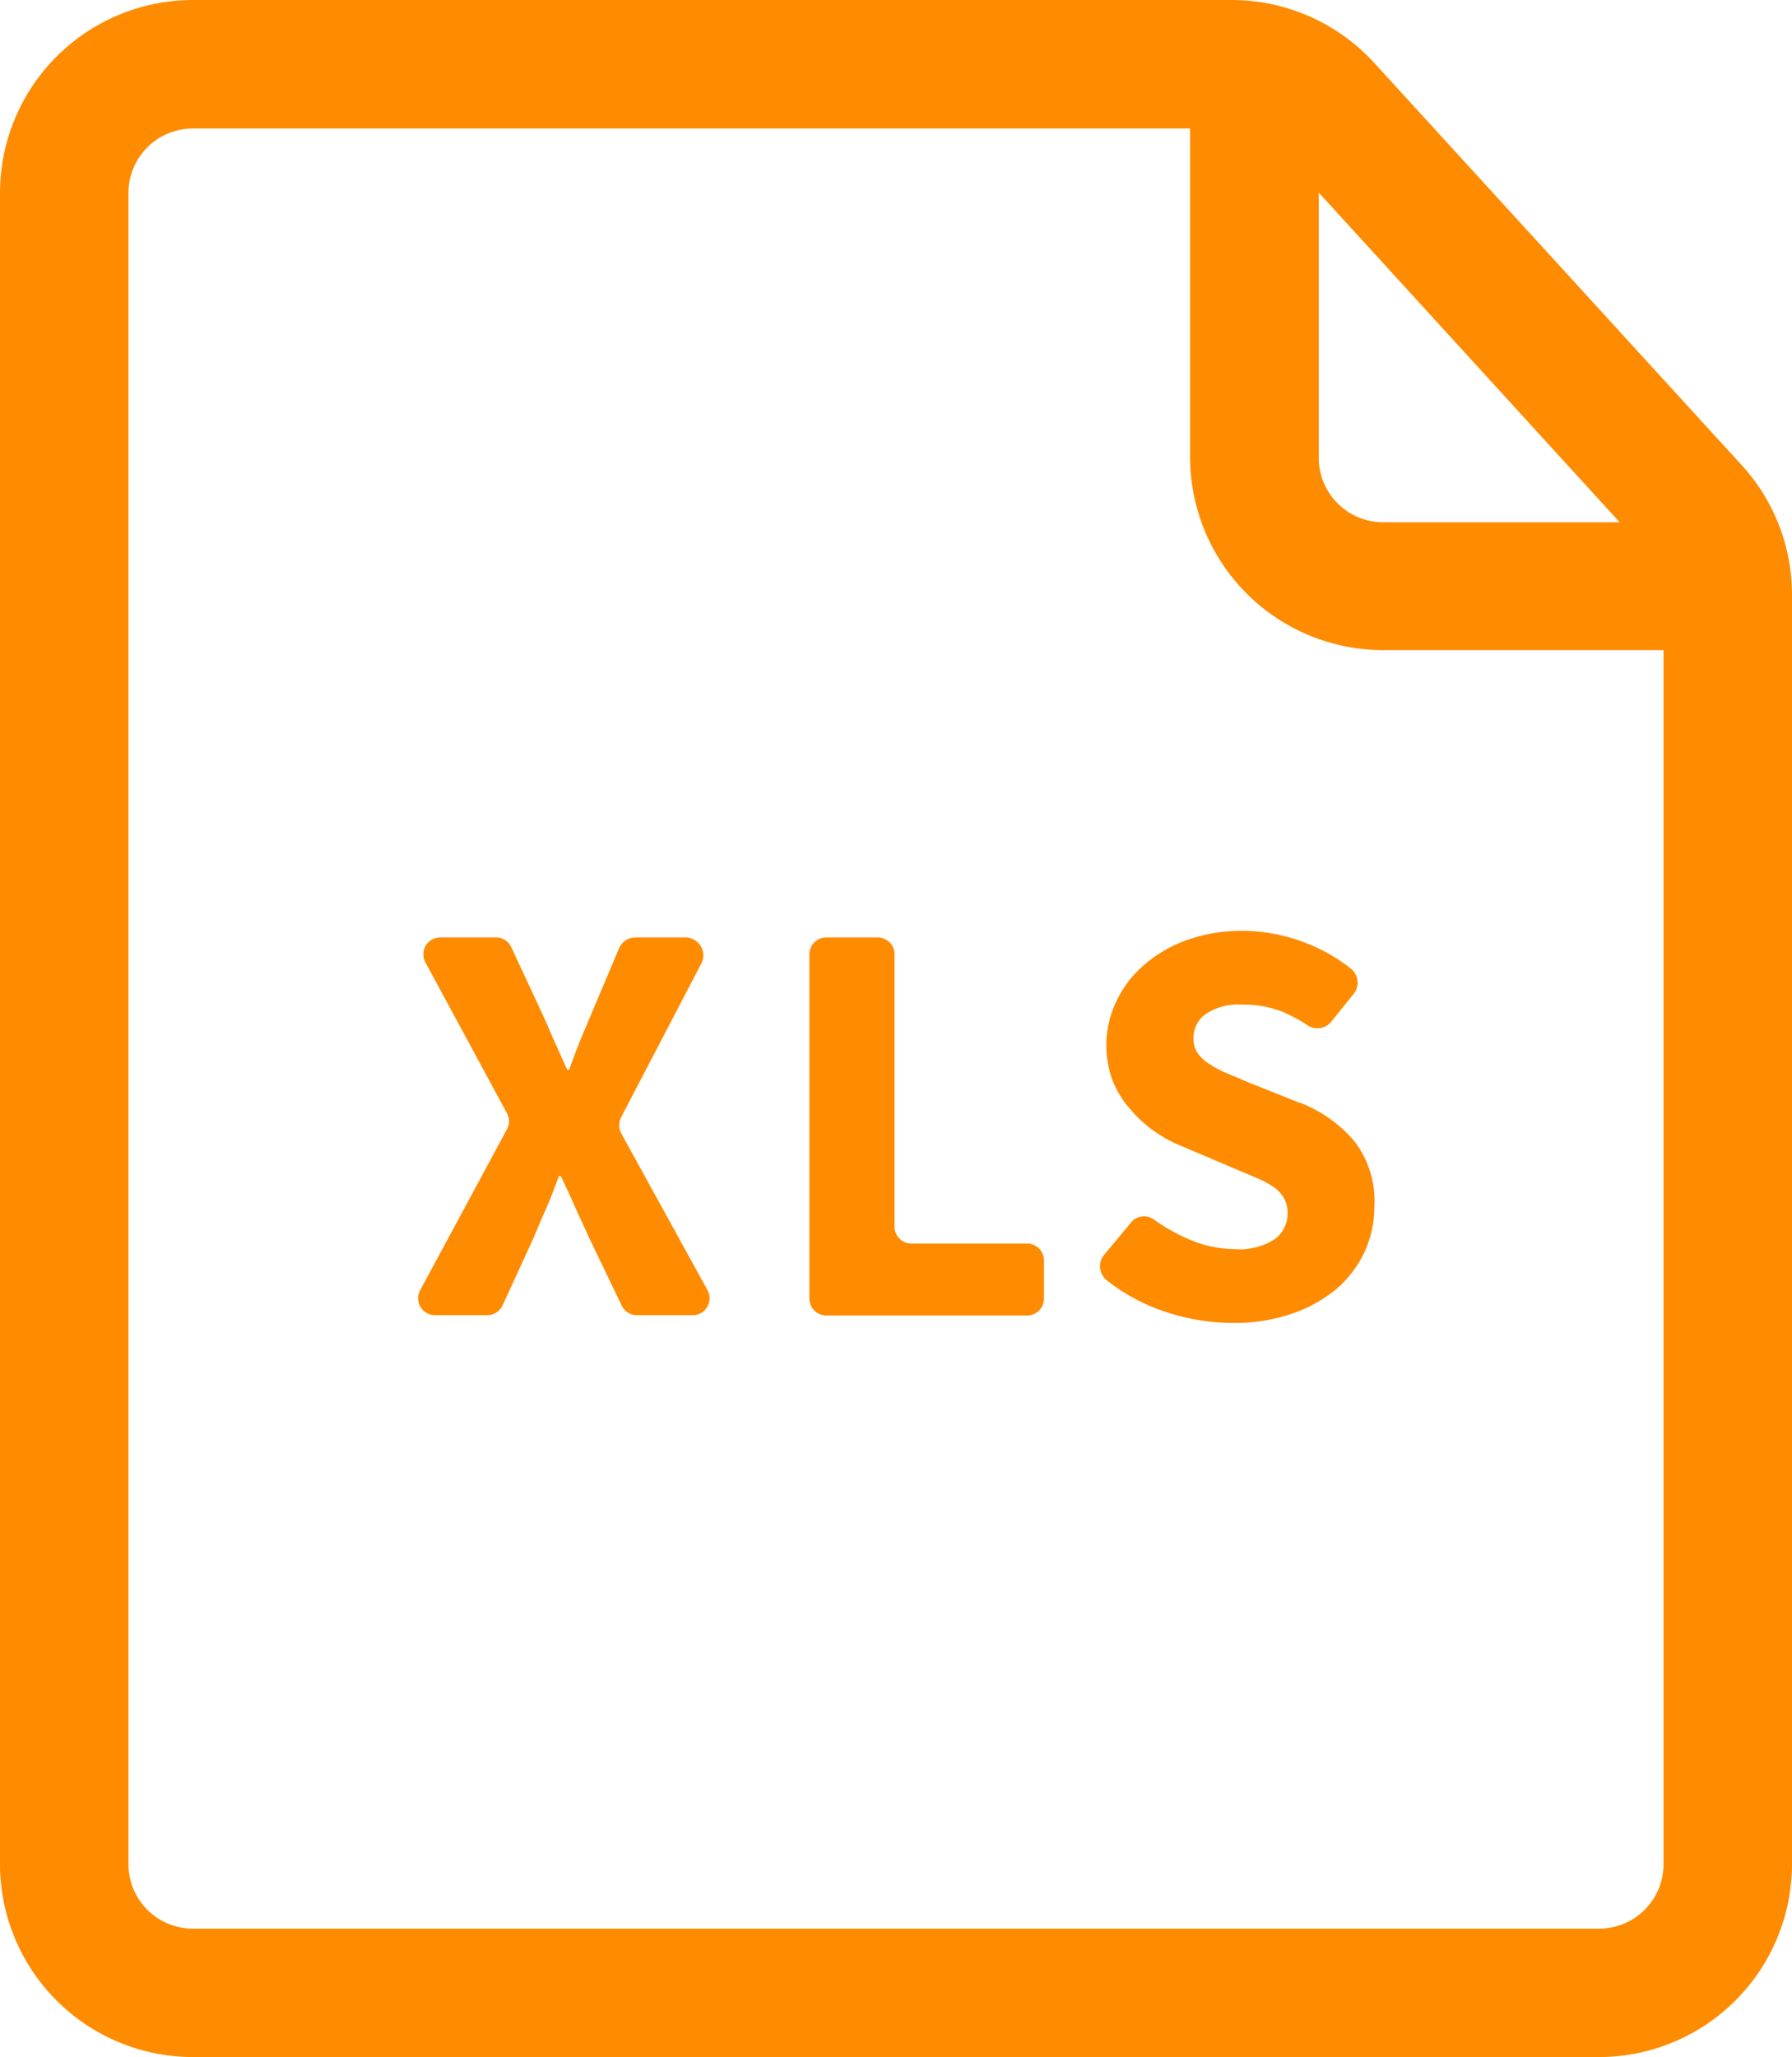 <svg xmlns="http://www.w3.org/2000/svg" width="24.398" height="28" viewBox="0 0 24.398 28">
  <g id="xls-ic" transform="translate(-10.79 -5)">
    <g id="Group_1221" data-name="Group 1221" transform="translate(10.79 5)">
      <path id="Path_950" data-name="Path 950" d="M34.5,11.328l-5-5.472A2.632,2.632,0,0,0,27.559,5H13.416A2.629,2.629,0,0,0,10.79,7.626V30.374A2.629,2.629,0,0,0,13.416,33H32.562a2.629,2.629,0,0,0,2.626-2.626V13.089a2.613,2.613,0,0,0-.688-1.761Zm-1.658.781H29.619a.877.877,0,0,1-.874-.887v-3.6Zm-.28,19.143H13.416a.877.877,0,0,1-.877-.877V7.626a.877.877,0,0,1,.877-.877H26.993v4.474a2.629,2.629,0,0,0,2.626,2.626h3.82V30.374A.877.877,0,0,1,32.562,31.252Z" transform="translate(-10.79 -5)" fill="#ff8b00"/>
      <path id="Path_951" data-name="Path 951" d="M27.835,46.185a.245.245,0,0,1,0-.218l1.1-2.109a.245.245,0,0,0-.213-.338h-.7a.245.245,0,0,0-.213.142l-.35.828-.162.385c-.054.132-.113.282-.169.446H27.1l-.2-.446c-.056-.135-.115-.262-.171-.385l-.389-.835a.228.228,0,0,0-.208-.135h-.762a.23.23,0,0,0-.2.34l1.11,2.053a.23.23,0,0,1,0,.218l-1.186,2.2a.23.23,0,0,0,.206.331h.713a.23.23,0,0,0,.208-.135l.421-.916c.056-.137.115-.272.174-.407s.115-.279.171-.436h.027c.073.157.142.3.2.436l.186.407.443.921a.23.23,0,0,0,.206.13h.762a.23.23,0,0,0,.2-.34Z" transform="translate(-19.378 -30.76)" fill="#ff8b00"/>
      <path id="Path_952" data-name="Path 952" d="M47.734,47.687H46.159a.23.23,0,0,1-.23-.23V43.75a.23.23,0,0,0-.23-.23H45a.23.23,0,0,0-.23.23v4.686a.23.23,0,0,0,.23.23h2.734a.23.23,0,0,0,.23-.23v-.519A.23.23,0,0,0,47.734,47.687Z" transform="translate(-33.75 -30.76)" fill="#ff8b00"/>
      <path id="Path_953" data-name="Path 953" d="M62.36,45.474l-.669-.267-.309-.13a1.69,1.69,0,0,1-.245-.127.576.576,0,0,1-.164-.149.34.34,0,0,1-.059-.2.392.392,0,0,1,.176-.343.813.813,0,0,1,.49-.122,1.431,1.431,0,0,1,.561.105,2.067,2.067,0,0,1,.336.184.245.245,0,0,0,.306-.049l.318-.394a.245.245,0,0,0-.037-.328,2.3,2.3,0,0,0-.6-.348,2.4,2.4,0,0,0-.887-.174,2.2,2.2,0,0,0-.735.12,1.791,1.791,0,0,0-.593.338,1.47,1.47,0,0,0-.38.49,1.391,1.391,0,0,0-.142.585,1.377,1.377,0,0,0,.086.507,1.311,1.311,0,0,0,.245.394,1.649,1.649,0,0,0,.331.3,1.886,1.886,0,0,0,.385.206l.669.284.306.13a1.316,1.316,0,0,1,.245.127.47.47,0,0,1,.149.154.385.385,0,0,1,.051.2.429.429,0,0,1-.176.363.884.884,0,0,1-.541.135,1.6,1.6,0,0,1-.659-.149,2.533,2.533,0,0,1-.448-.257.228.228,0,0,0-.306.042l-.375.451a.245.245,0,0,0,.039.333,2.572,2.572,0,0,0,.71.4,2.92,2.92,0,0,0,1.007.184,2.383,2.383,0,0,0,.821-.13,1.876,1.876,0,0,0,.6-.338,1.492,1.492,0,0,0,.38-.507,1.47,1.47,0,0,0,.13-.61A1.335,1.335,0,0,0,63.107,46a1.83,1.83,0,0,0-.747-.529Z" transform="translate(-44.664 -30.462)" fill="#ff8b00"/>
    </g>
  </g>
</svg>
